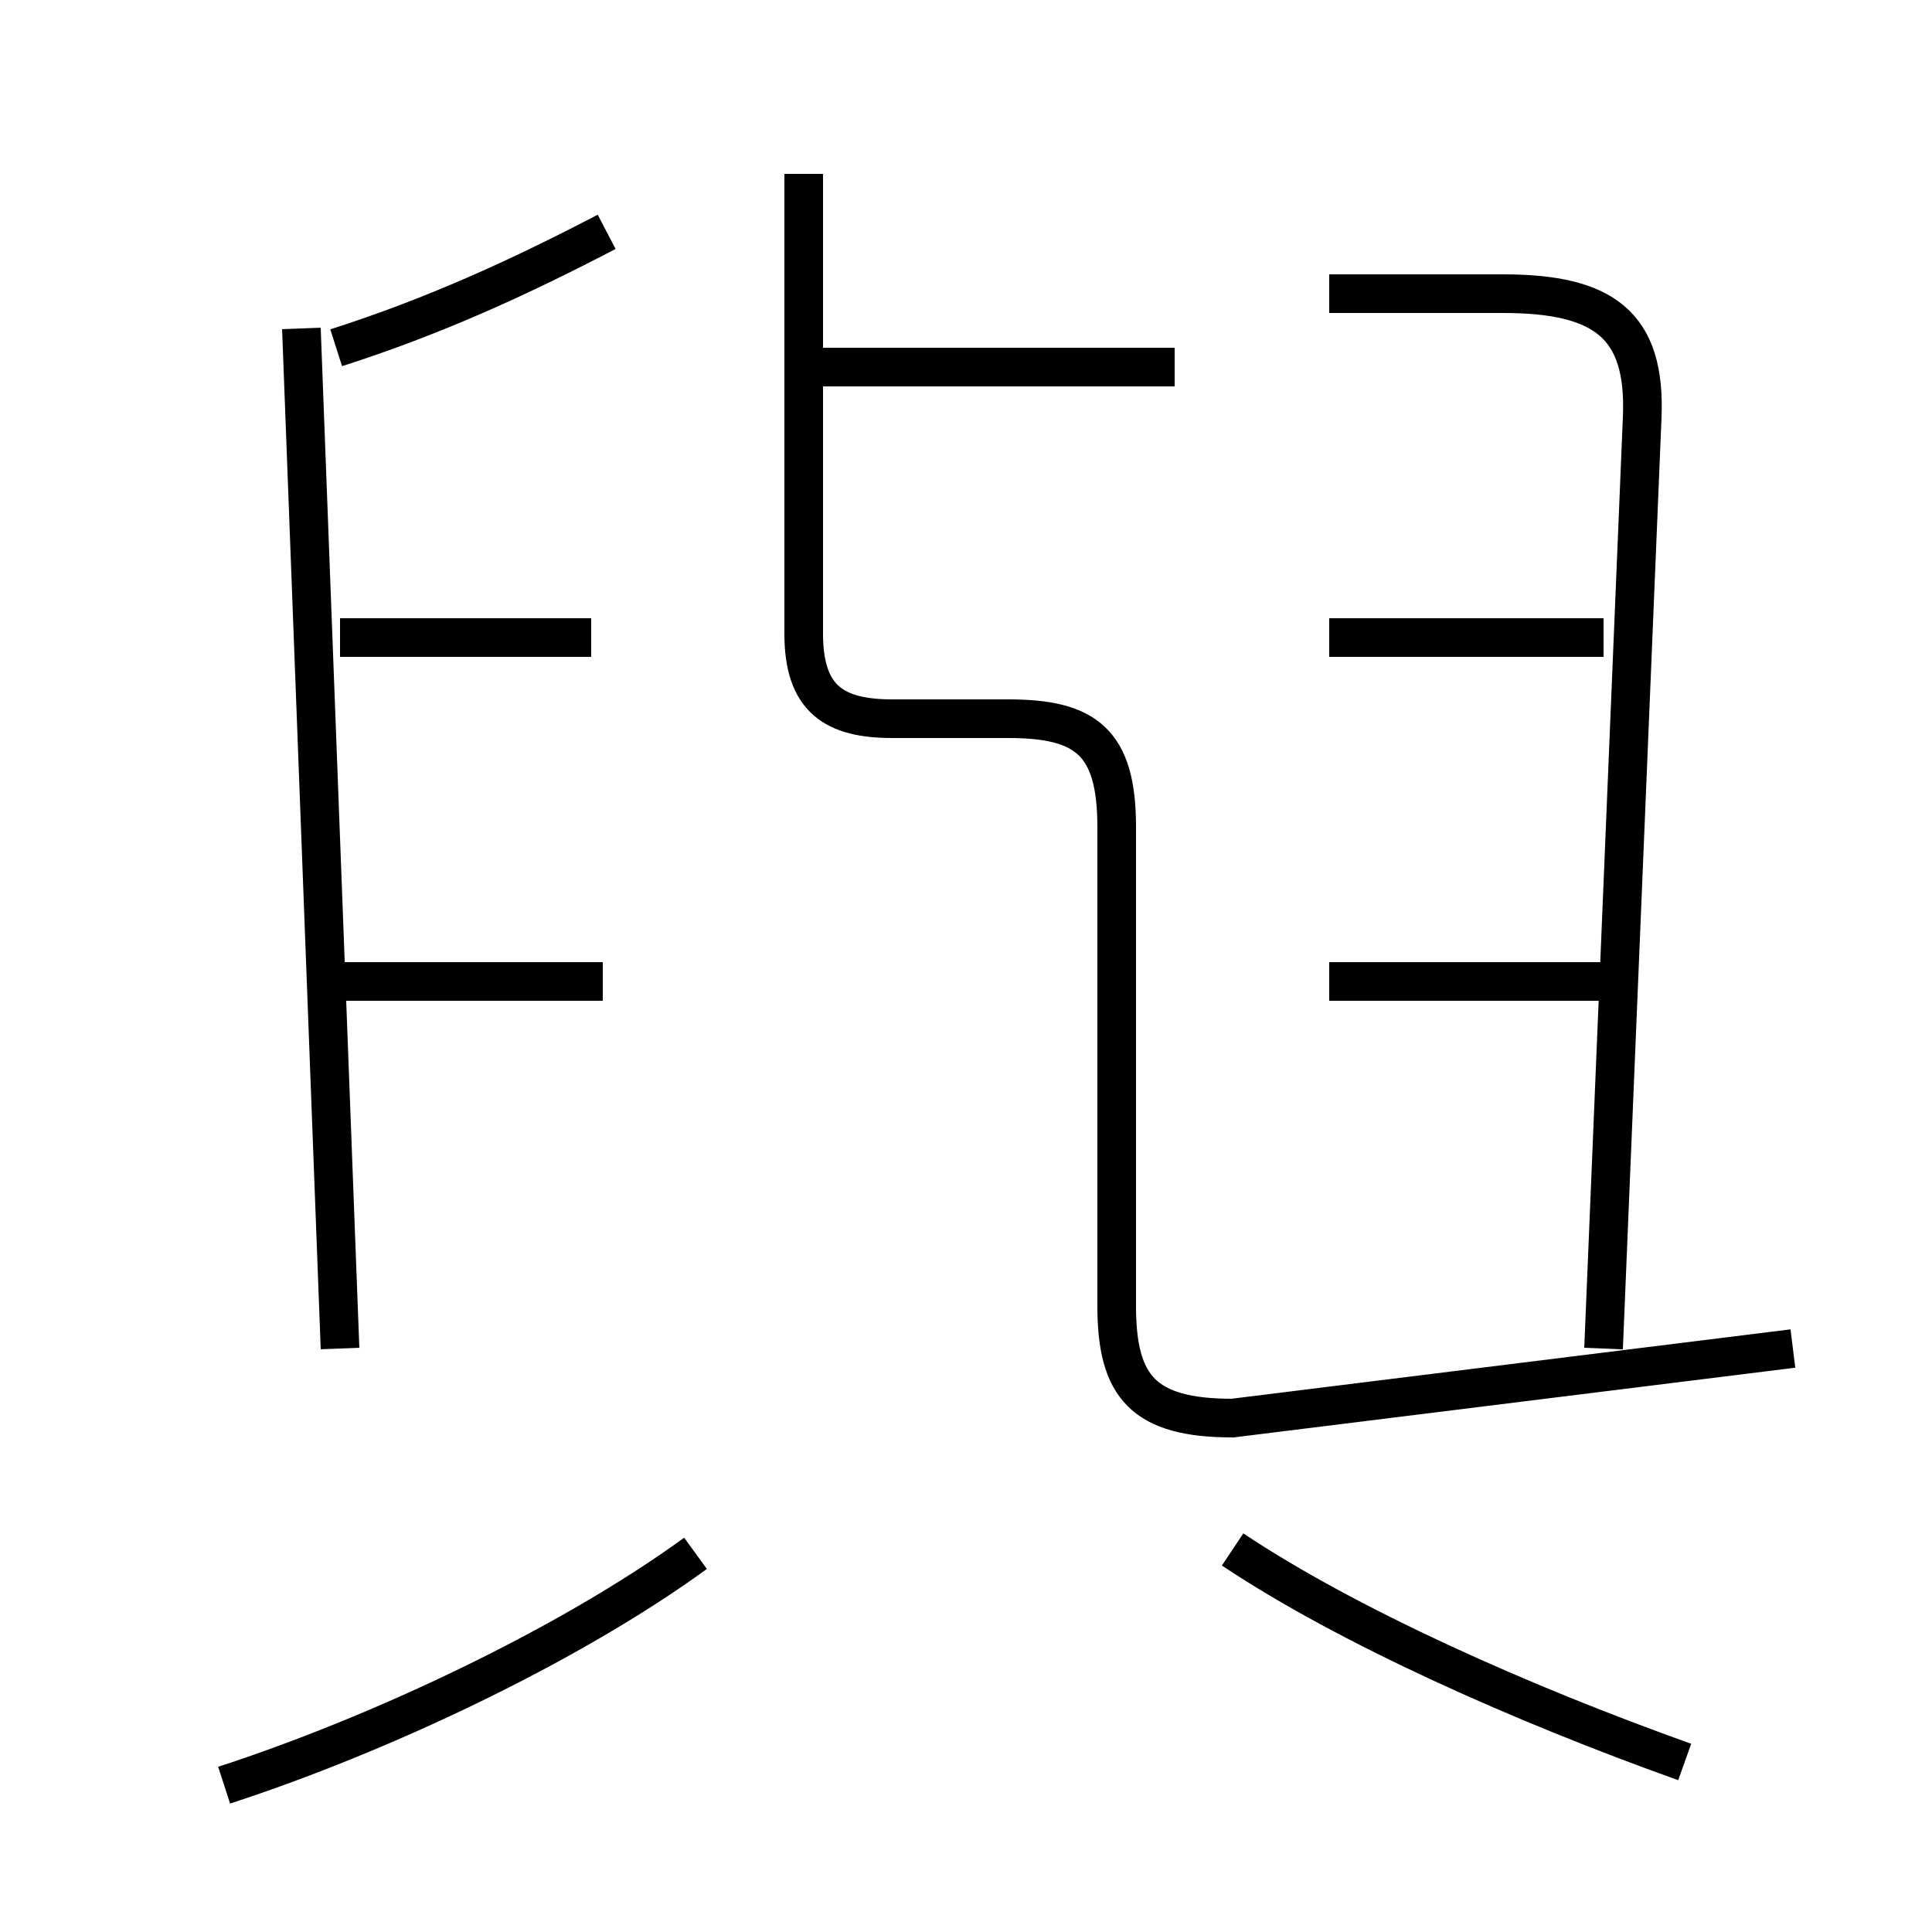 <?xml version='1.0' encoding='utf8'?>
<svg viewBox="0.0 -6.0 50.0 50.0" version="1.1" xmlns="http://www.w3.org/2000/svg">
<rect x="0.0" y="-6.0" width="50.0" height="50.0" fill="#808080" stroke="none"/>
<rect x="-1000" y="-1000" width="2000" height="2000" stroke="white" fill="white"/>
<g style="fill:white;stroke:#000000;  stroke-width:1">
<path d="M 20.8 -39.5 L 20.8 -27.6 C 20.8 -25.9 21.6 -25.4 23.1 -25.4 L 26.1 -25.4 C 28.1 -25.4 28.9 -24.8 28.9 -22.6 L 28.9 -10.2 C 28.9 -8.1 29.6 -7.3 31.9 -7.3 L 46.4 -9.1 M 5.8 2.2 C 9.8 0.9 14.7 -1.4 18.0 -3.8 M 15.6 -18.6 L 8.8 -18.6 M 8.8 -9.1 L 7.8 -35.5 M 15.3 -27.5 L 8.8 -27.5 M 43.6 1.6 C 39.4 0.1 34.9 -1.9 31.9 -3.9 M 41.5 -18.6 L 34.4 -18.6 M 8.7 -35.0 C 11.2 -35.8 13.4 -36.8 15.7 -38.0 M 41.5 -9.1 L 42.5 -33.2 C 42.6 -35.6 41.5 -36.4 38.9 -36.4 L 34.4 -36.4 M 30.4 -34.5 L 21.1 -34.5 M 41.5 -27.5 L 34.4 -27.5" transform="translate(0.0, 38.0)" />
</g>
</svg>
